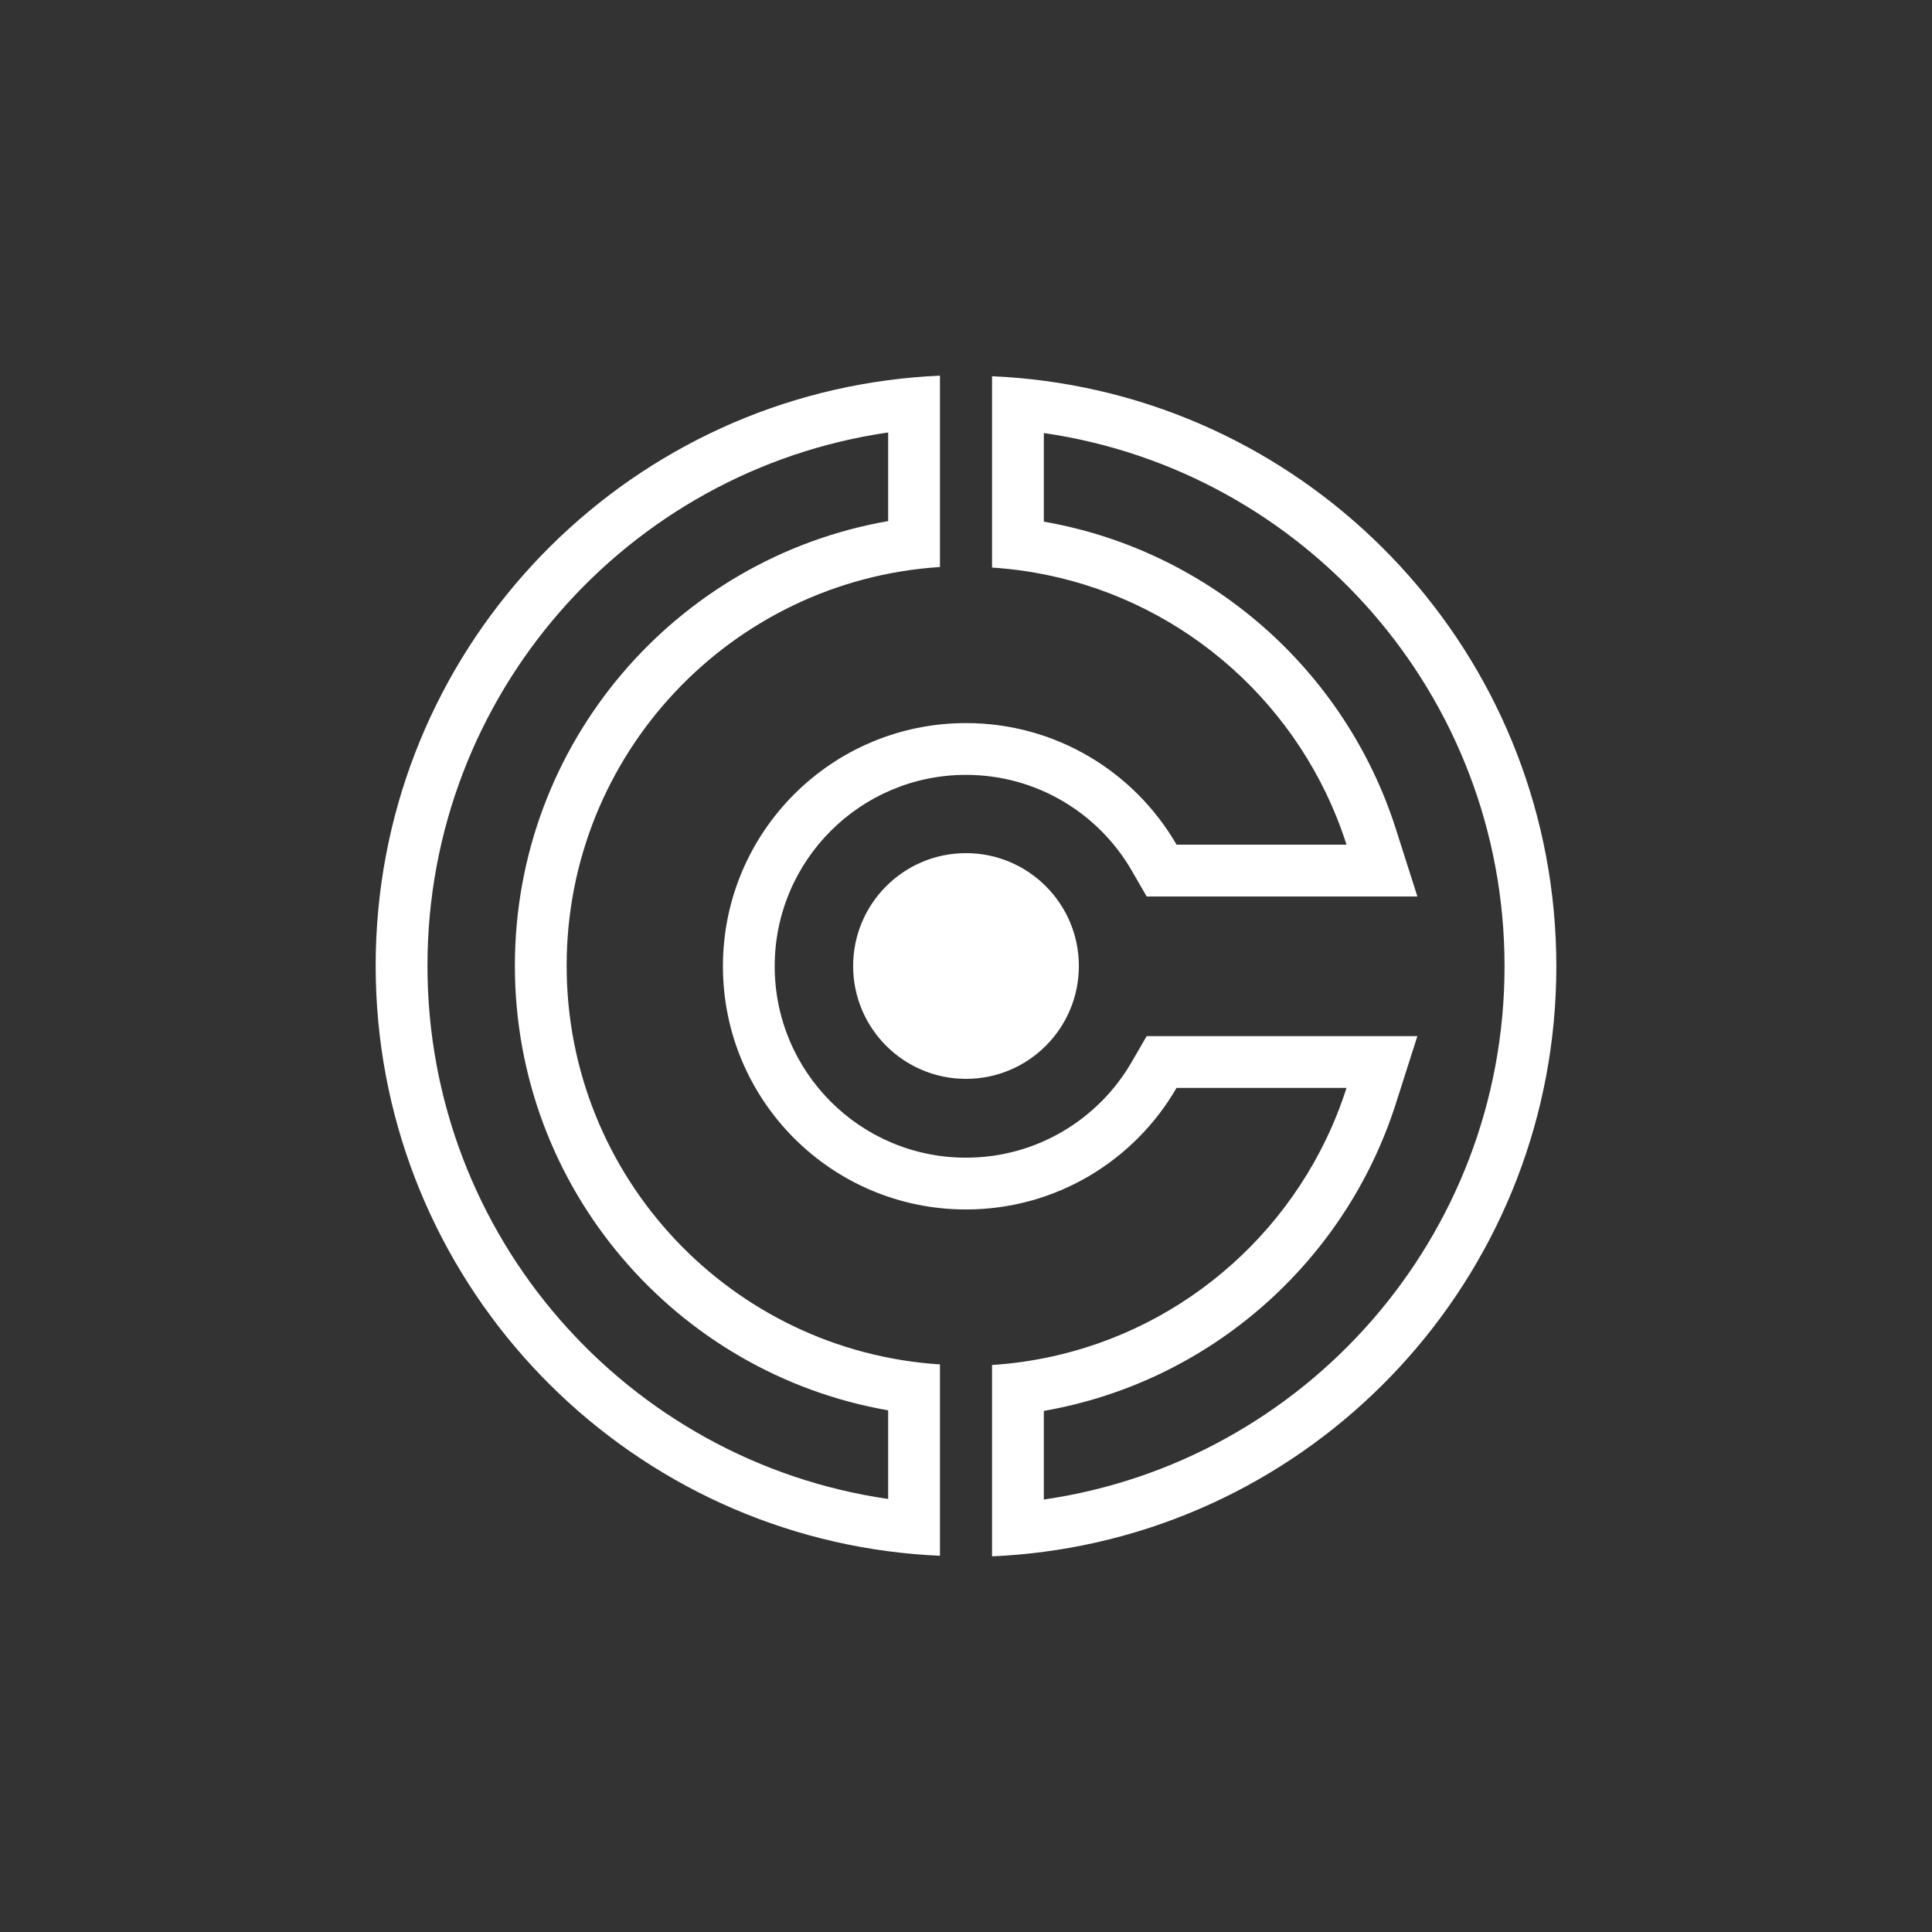 <svg width="108" height="108" viewBox="0 0 108 108" fill="none" xmlns="http://www.w3.org/2000/svg">
    <rect x="0" y="0" width="108" height="108" fill="#333333" stroke="none"/>
    <path fill-rule="evenodd" clip-rule="evenodd"
        d="M52.544 21C51.568 21.042 50.602 21.127 49.649 21.253C33.48 23.383 21 37.226 21 53.984C21 70.743 33.48 84.585 49.649 86.715C50.602 86.841 51.568 86.926 52.544 86.968V76.271C40.894 75.521 31.676 65.829 31.676 53.984C31.676 42.138 40.894 32.447 52.544 31.696V21ZM23.895 53.984C23.895 38.826 35.086 26.284 49.649 24.175V29.129C37.793 31.192 28.782 41.535 28.782 53.984C28.782 66.432 37.793 76.775 49.649 78.838V83.793C35.086 81.684 23.895 69.142 23.895 53.984ZM55.456 76.303C63.69 75.773 70.709 70.775 74.118 63.708C74.566 62.778 74.953 61.811 75.271 60.813H65.77C63.42 64.877 59.029 67.61 54 67.61C46.495 67.61 40.412 61.524 40.412 54.015C40.412 46.507 46.495 40.421 54 40.421C59.03 40.421 63.421 43.155 65.771 47.219H75.271C74.953 46.222 74.567 45.255 74.118 44.324C70.71 37.256 63.691 32.258 55.456 31.728V21.032C56.432 21.074 57.398 21.159 58.351 21.285C74.52 23.415 87 37.257 87 54.016C87 70.774 74.52 84.617 58.351 86.747C57.398 86.873 56.432 86.958 55.456 87V76.303ZM78.029 46.339C75.211 37.504 67.661 30.781 58.351 29.161V24.207C72.914 26.316 84.105 38.858 84.105 54.016C84.105 69.174 72.914 81.716 58.351 83.825V78.87C67.661 77.25 75.21 70.527 78.028 61.693L79.233 57.919H64.1L63.264 59.364C61.41 62.57 57.953 64.715 54 64.715C48.095 64.715 43.306 59.926 43.306 54.015C43.306 48.105 48.095 43.316 54 43.316C57.954 43.316 61.411 45.461 63.265 48.668L64.101 50.114H79.233L78.029 46.339ZM54 60.309C57.485 60.309 60.309 57.485 60.309 54C60.309 50.516 57.485 47.691 54 47.691C50.516 47.691 47.691 50.516 47.691 54C47.691 57.485 50.516 60.309 54 60.309Z"
        fill="white" />
</svg>
